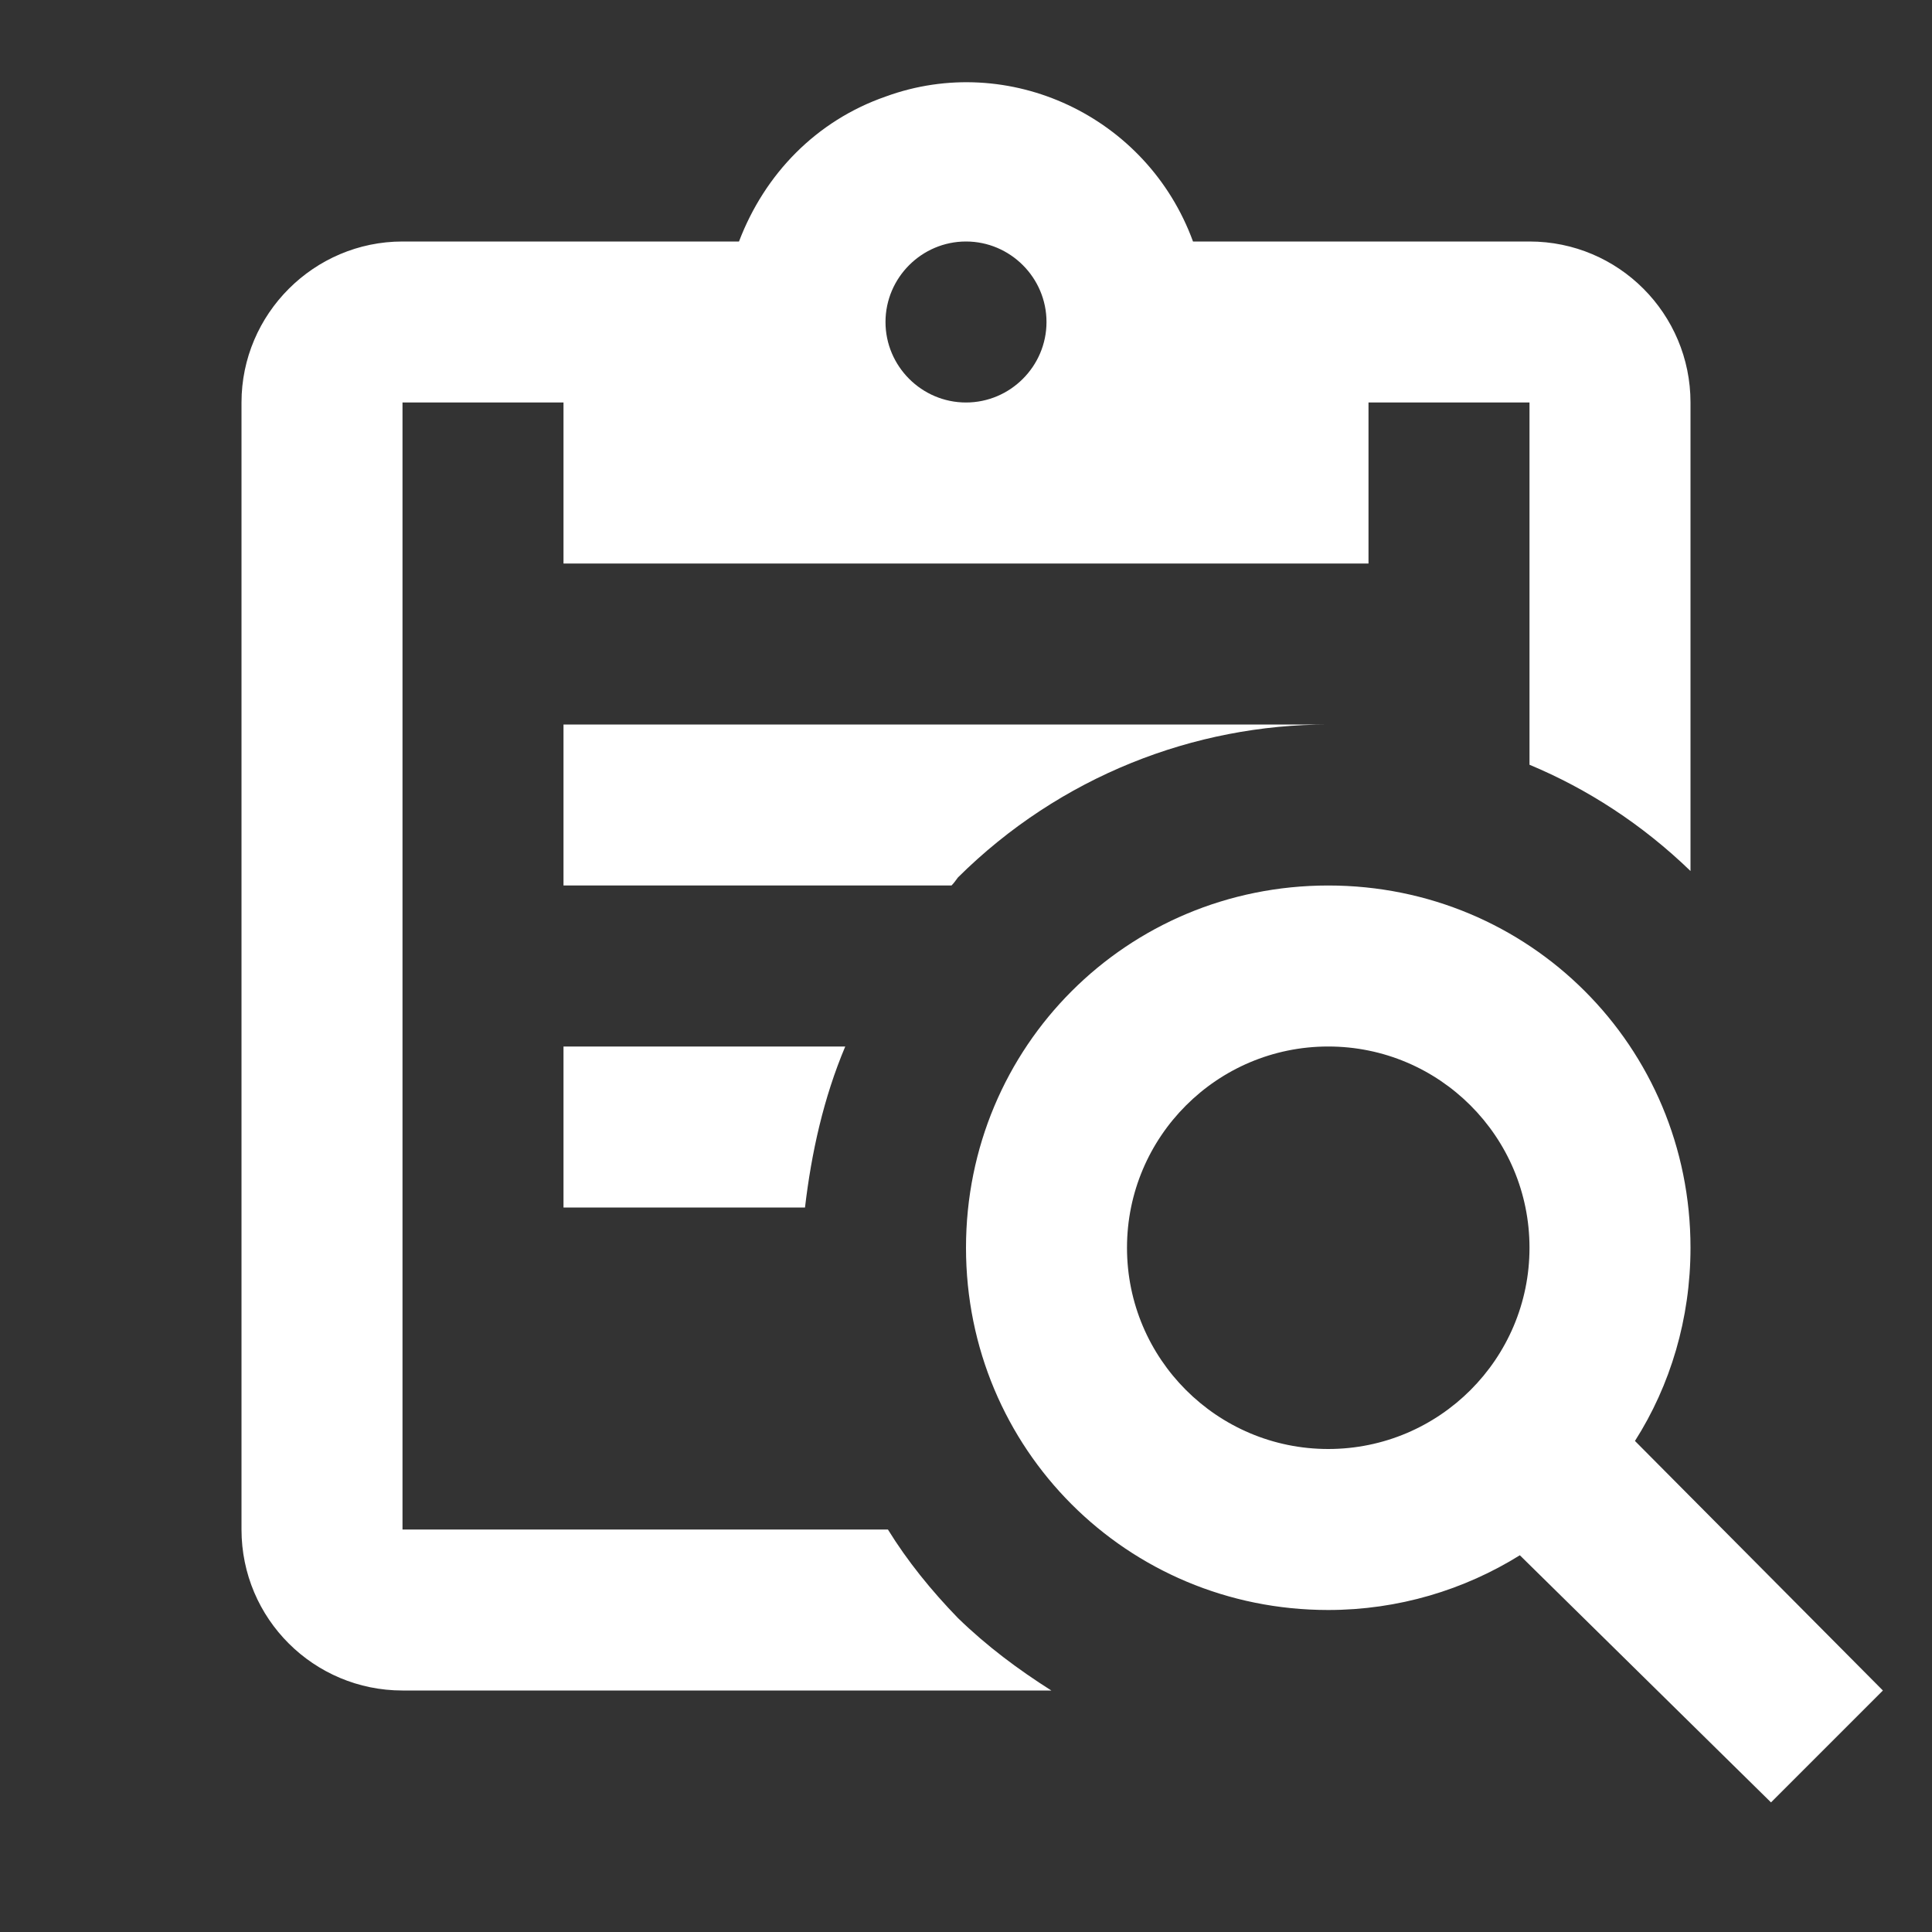 <svg xmlns="http://www.w3.org/2000/svg" fill="white" id="mdi-clipboard-text-search-outline" viewBox="0 0 24 24"><rect x="0" y="0" width="24" height="24" fill="#333333" stroke="none"/><path d="M17 9H16.5 17M7 15H10C10.08 14.32 10.23 13.64 10.5 13H7V15M11.9 10.9C13.17 9.64 14.84 9 16.5 9H7V11H11.82C11.85 10.97 11.87 10.94 11.9 10.9M11.9 20.1C12.26 20.45 12.65 20.74 13.06 21H5C3.9 21 3 20.11 3 19V5C3 3.9 3.9 3 5 3H9.18C9.5 2.16 10.14 1.5 11 1.2C12.53 .64 14.25 1.44 14.82 3H19C20.11 3 21 3.9 21 5V10.82C20.4 10.24 19.72 9.8 19 9.5V5H17V7H7V5H5V19H11.03C11.27 19.39 11.57 19.76 11.9 20.1M11 4C11 4.55 11.45 5 12 5S13 4.55 13 4 12.55 3 12 3 11 3.45 11 4M23.39 21L22 22.39L18.88 19.32C18.19 19.75 17.37 20 16.5 20C14 20 12 18 12 15.5S14 11 16.5 11 21 13 21 15.5C21 16.38 20.75 17.21 20.31 17.9L23.39 21M19 15.5C19 14.12 17.88 13 16.5 13S14 14.12 14 15.5 15.12 18 16.5 18 19 16.88 19 15.5Z" /></svg>
